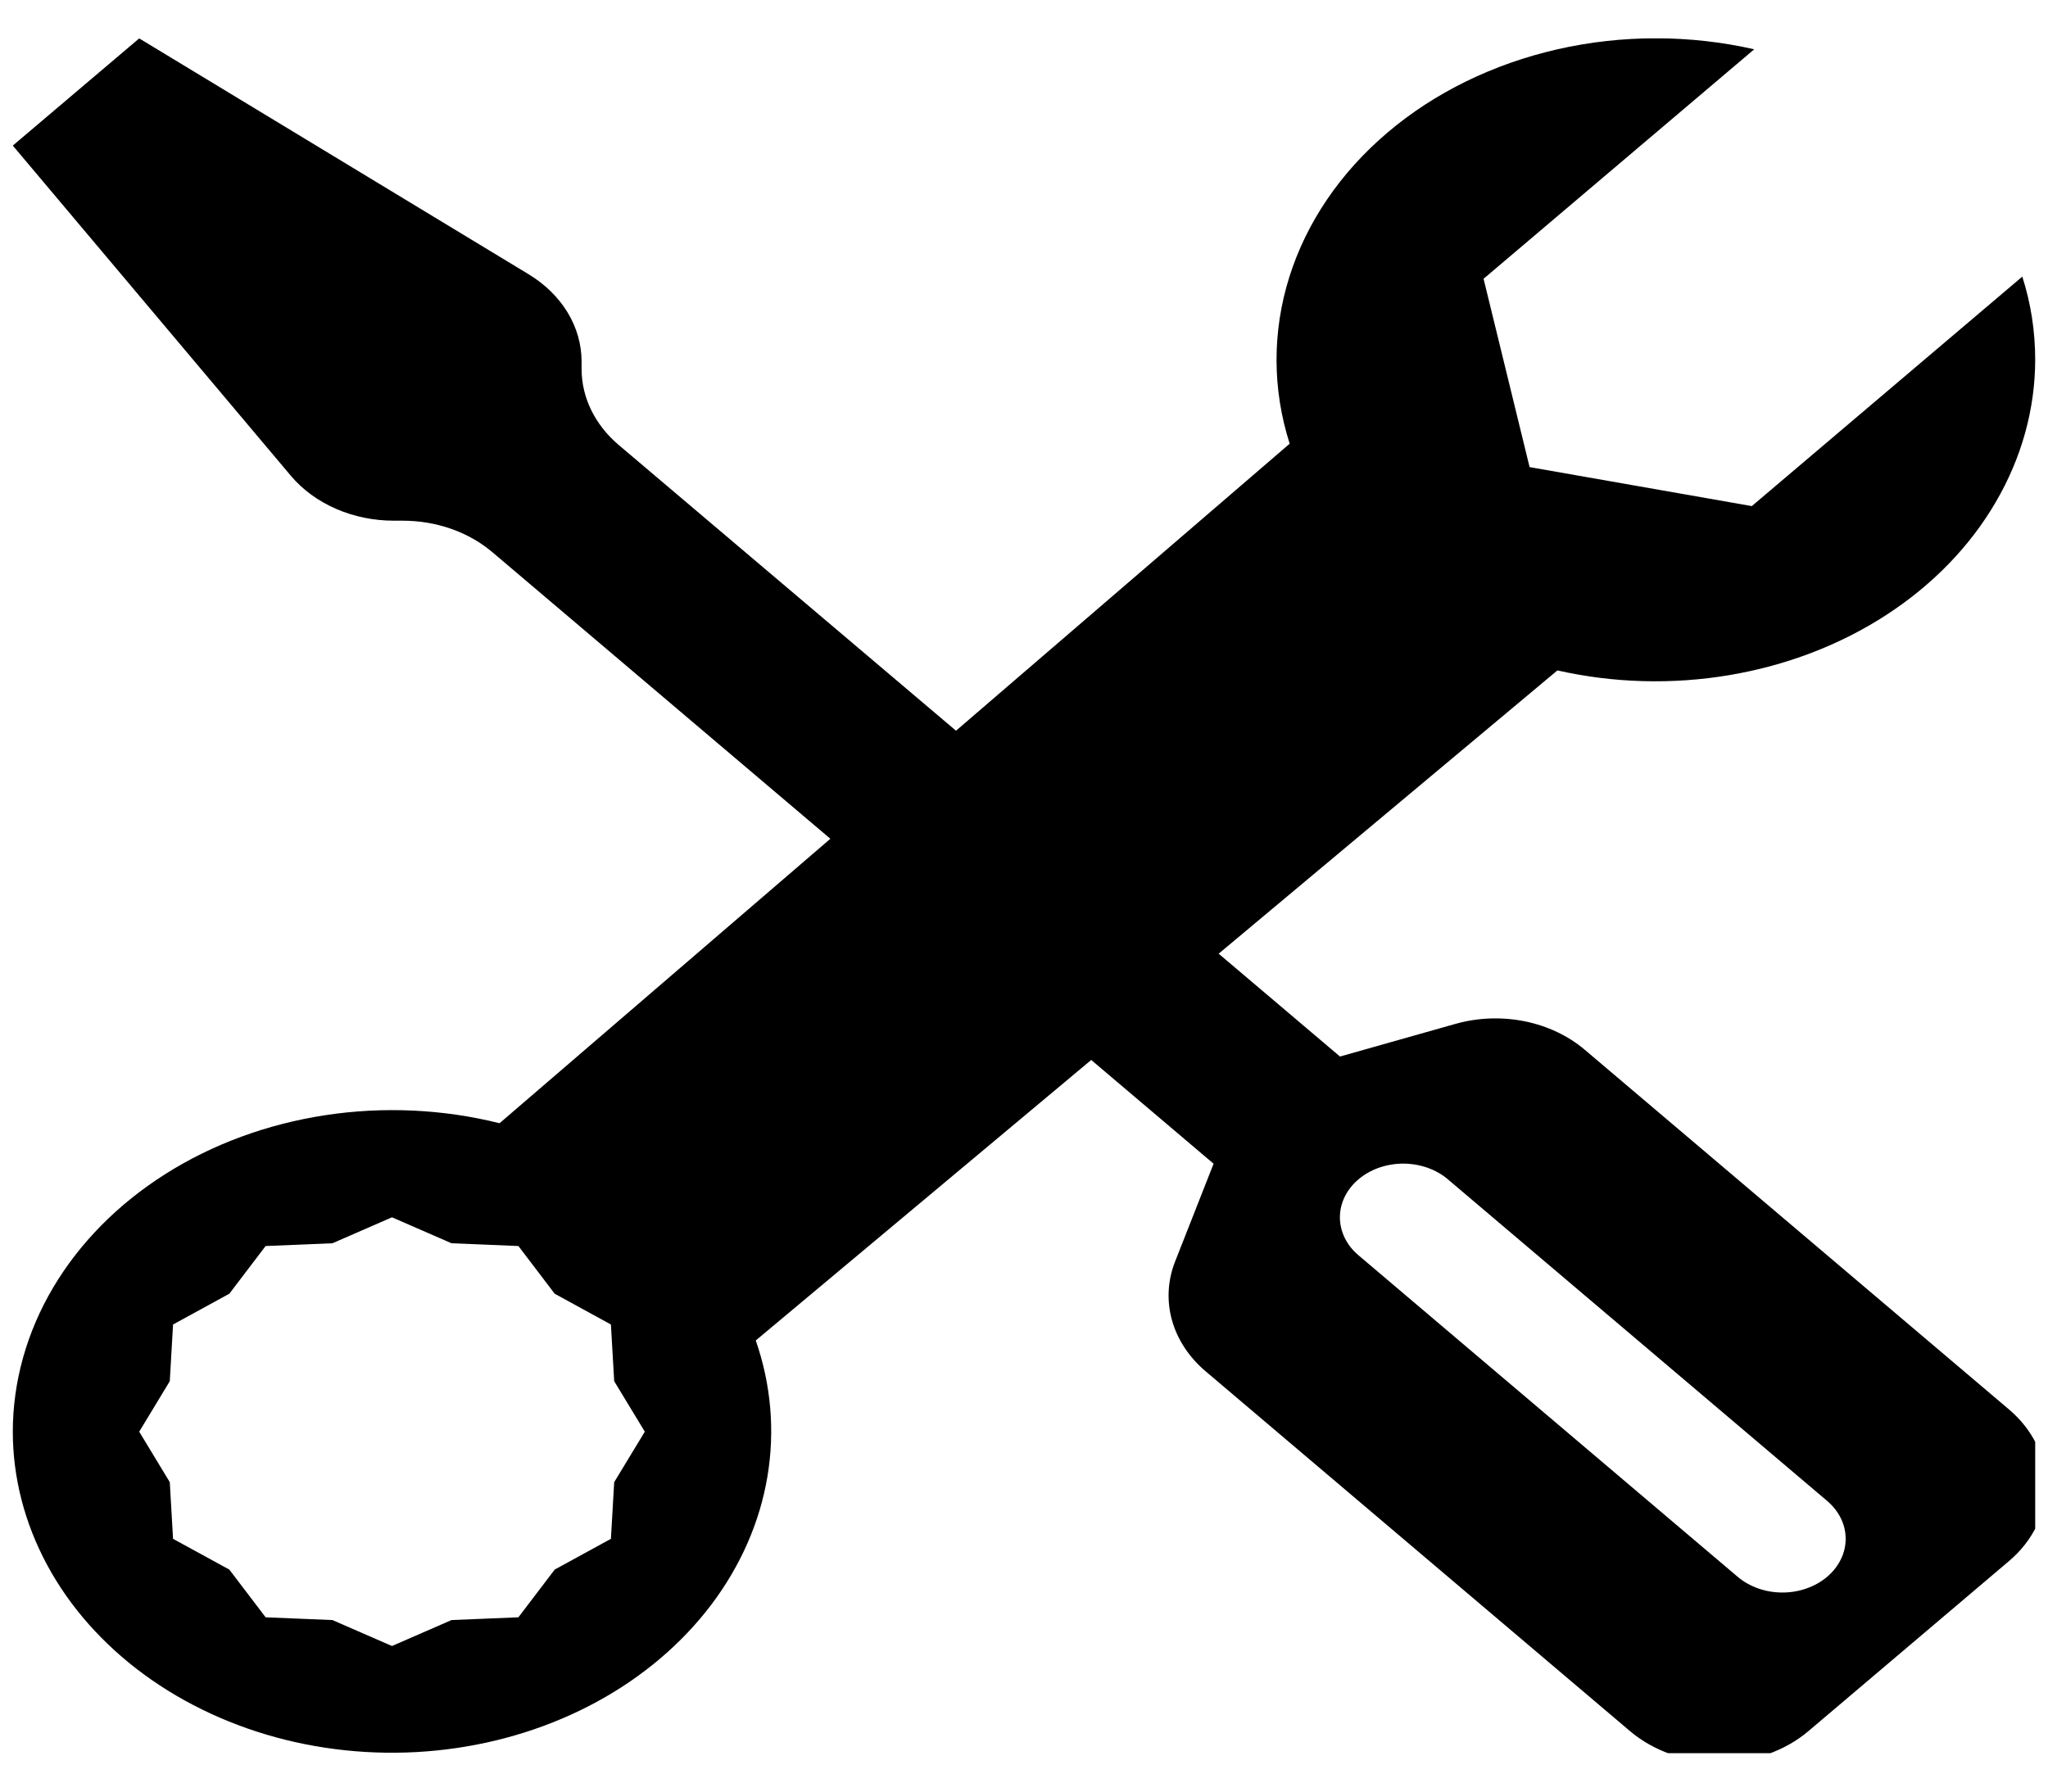<svg width="40" height="35" viewBox="0 0 40 35" fill="none" xmlns="http://www.w3.org/2000/svg">
<g clip-path="url(#clip0_57_774)">
<path d="M2.719 0.75L0.25 2.844L5.681 9.295C5.91 9.566 6.212 9.788 6.562 9.94C6.912 10.093 7.3 10.172 7.693 10.172H7.866C8.191 10.172 8.512 10.226 8.812 10.331C9.112 10.436 9.384 10.591 9.614 10.785L16.218 16.386L9.757 21.943C8.652 21.667 7.487 21.613 6.353 21.786C5.219 21.959 4.148 22.353 3.226 22.938C2.303 23.523 1.554 24.282 1.037 25.155C0.521 26.028 0.251 26.992 0.25 27.969C0.251 28.869 0.481 29.758 0.923 30.577C1.365 31.395 2.01 32.123 2.813 32.712C3.616 33.3 4.559 33.736 5.577 33.989C6.596 34.241 7.667 34.305 8.717 34.176C9.768 34.047 10.773 33.728 11.666 33.241C12.558 32.754 13.317 32.109 13.89 31.352C14.463 30.594 14.838 29.741 14.988 28.85C15.138 27.959 15.061 27.05 14.761 26.187L21.313 20.707L23.703 22.734L22.95 24.648C22.805 25.017 22.785 25.413 22.89 25.791C22.996 26.169 23.223 26.515 23.548 26.79L31.833 33.816C32.296 34.209 32.923 34.429 33.578 34.429C34.233 34.429 34.861 34.209 35.324 33.816L39.239 30.496C39.702 30.103 39.962 29.571 39.962 29.015C39.962 28.46 39.702 27.928 39.239 27.535L30.954 20.509C30.63 20.234 30.222 20.041 29.776 19.951C29.33 19.862 28.863 19.879 28.428 20.002L26.172 20.64L23.802 18.631L30.418 13.097C31.516 13.345 32.666 13.377 33.78 13.188C34.894 13 35.943 12.598 36.844 12.012C37.746 11.426 38.477 10.672 38.98 9.808C39.484 8.945 39.748 7.995 39.75 7.031C39.75 6.468 39.664 5.921 39.498 5.404L34.215 9.887L29.875 9.125L28.976 5.446L34.262 0.963C33.005 0.677 31.68 0.676 30.423 0.962C29.165 1.248 28.018 1.809 27.098 2.591C26.178 3.372 25.517 4.345 25.182 5.412C24.847 6.479 24.849 7.603 25.189 8.668L18.672 14.275L12.083 8.692C11.62 8.299 11.36 7.766 11.359 7.211V7.063C11.359 6.729 11.266 6.401 11.086 6.104C10.906 5.808 10.645 5.552 10.325 5.358L2.719 0.75ZM26.532 23.04C26.647 22.942 26.783 22.865 26.933 22.812C27.083 22.76 27.244 22.732 27.406 22.732C27.569 22.732 27.729 22.76 27.879 22.812C28.029 22.865 28.166 22.942 28.28 23.04L35.686 29.321C35.801 29.419 35.892 29.534 35.954 29.661C36.017 29.788 36.048 29.925 36.048 30.062C36.048 30.2 36.017 30.336 35.954 30.463C35.892 30.591 35.801 30.706 35.686 30.804C35.572 30.901 35.435 30.978 35.285 31.031C35.136 31.084 34.975 31.111 34.812 31.111C34.65 31.111 34.489 31.084 34.34 31.031C34.19 30.978 34.053 30.901 33.939 30.804L26.532 24.522C26.417 24.425 26.326 24.31 26.264 24.182C26.202 24.055 26.17 23.919 26.17 23.781C26.17 23.643 26.202 23.507 26.264 23.38C26.326 23.253 26.417 23.137 26.532 23.04ZM7.656 23.781L8.819 24.288L10.125 24.342L10.834 25.274L11.932 25.875L11.996 26.983L12.594 27.969L11.996 28.955L11.932 30.062L10.834 30.663L10.125 31.595L8.819 31.649L7.656 32.156L6.493 31.649L5.188 31.595L4.479 30.663L3.38 30.062L3.316 28.955L2.719 27.969L3.316 26.983L3.38 25.875L4.479 25.274L5.188 24.342L6.493 24.288L7.656 23.781Z" fill="black"/>
</g>
<defs>
<clipPath id="clip0_57_774">
<rect width="39.5" height="33.5" fill="white" transform="translate(0.25 0.75)"/>
</clipPath>
</defs>
</svg>
